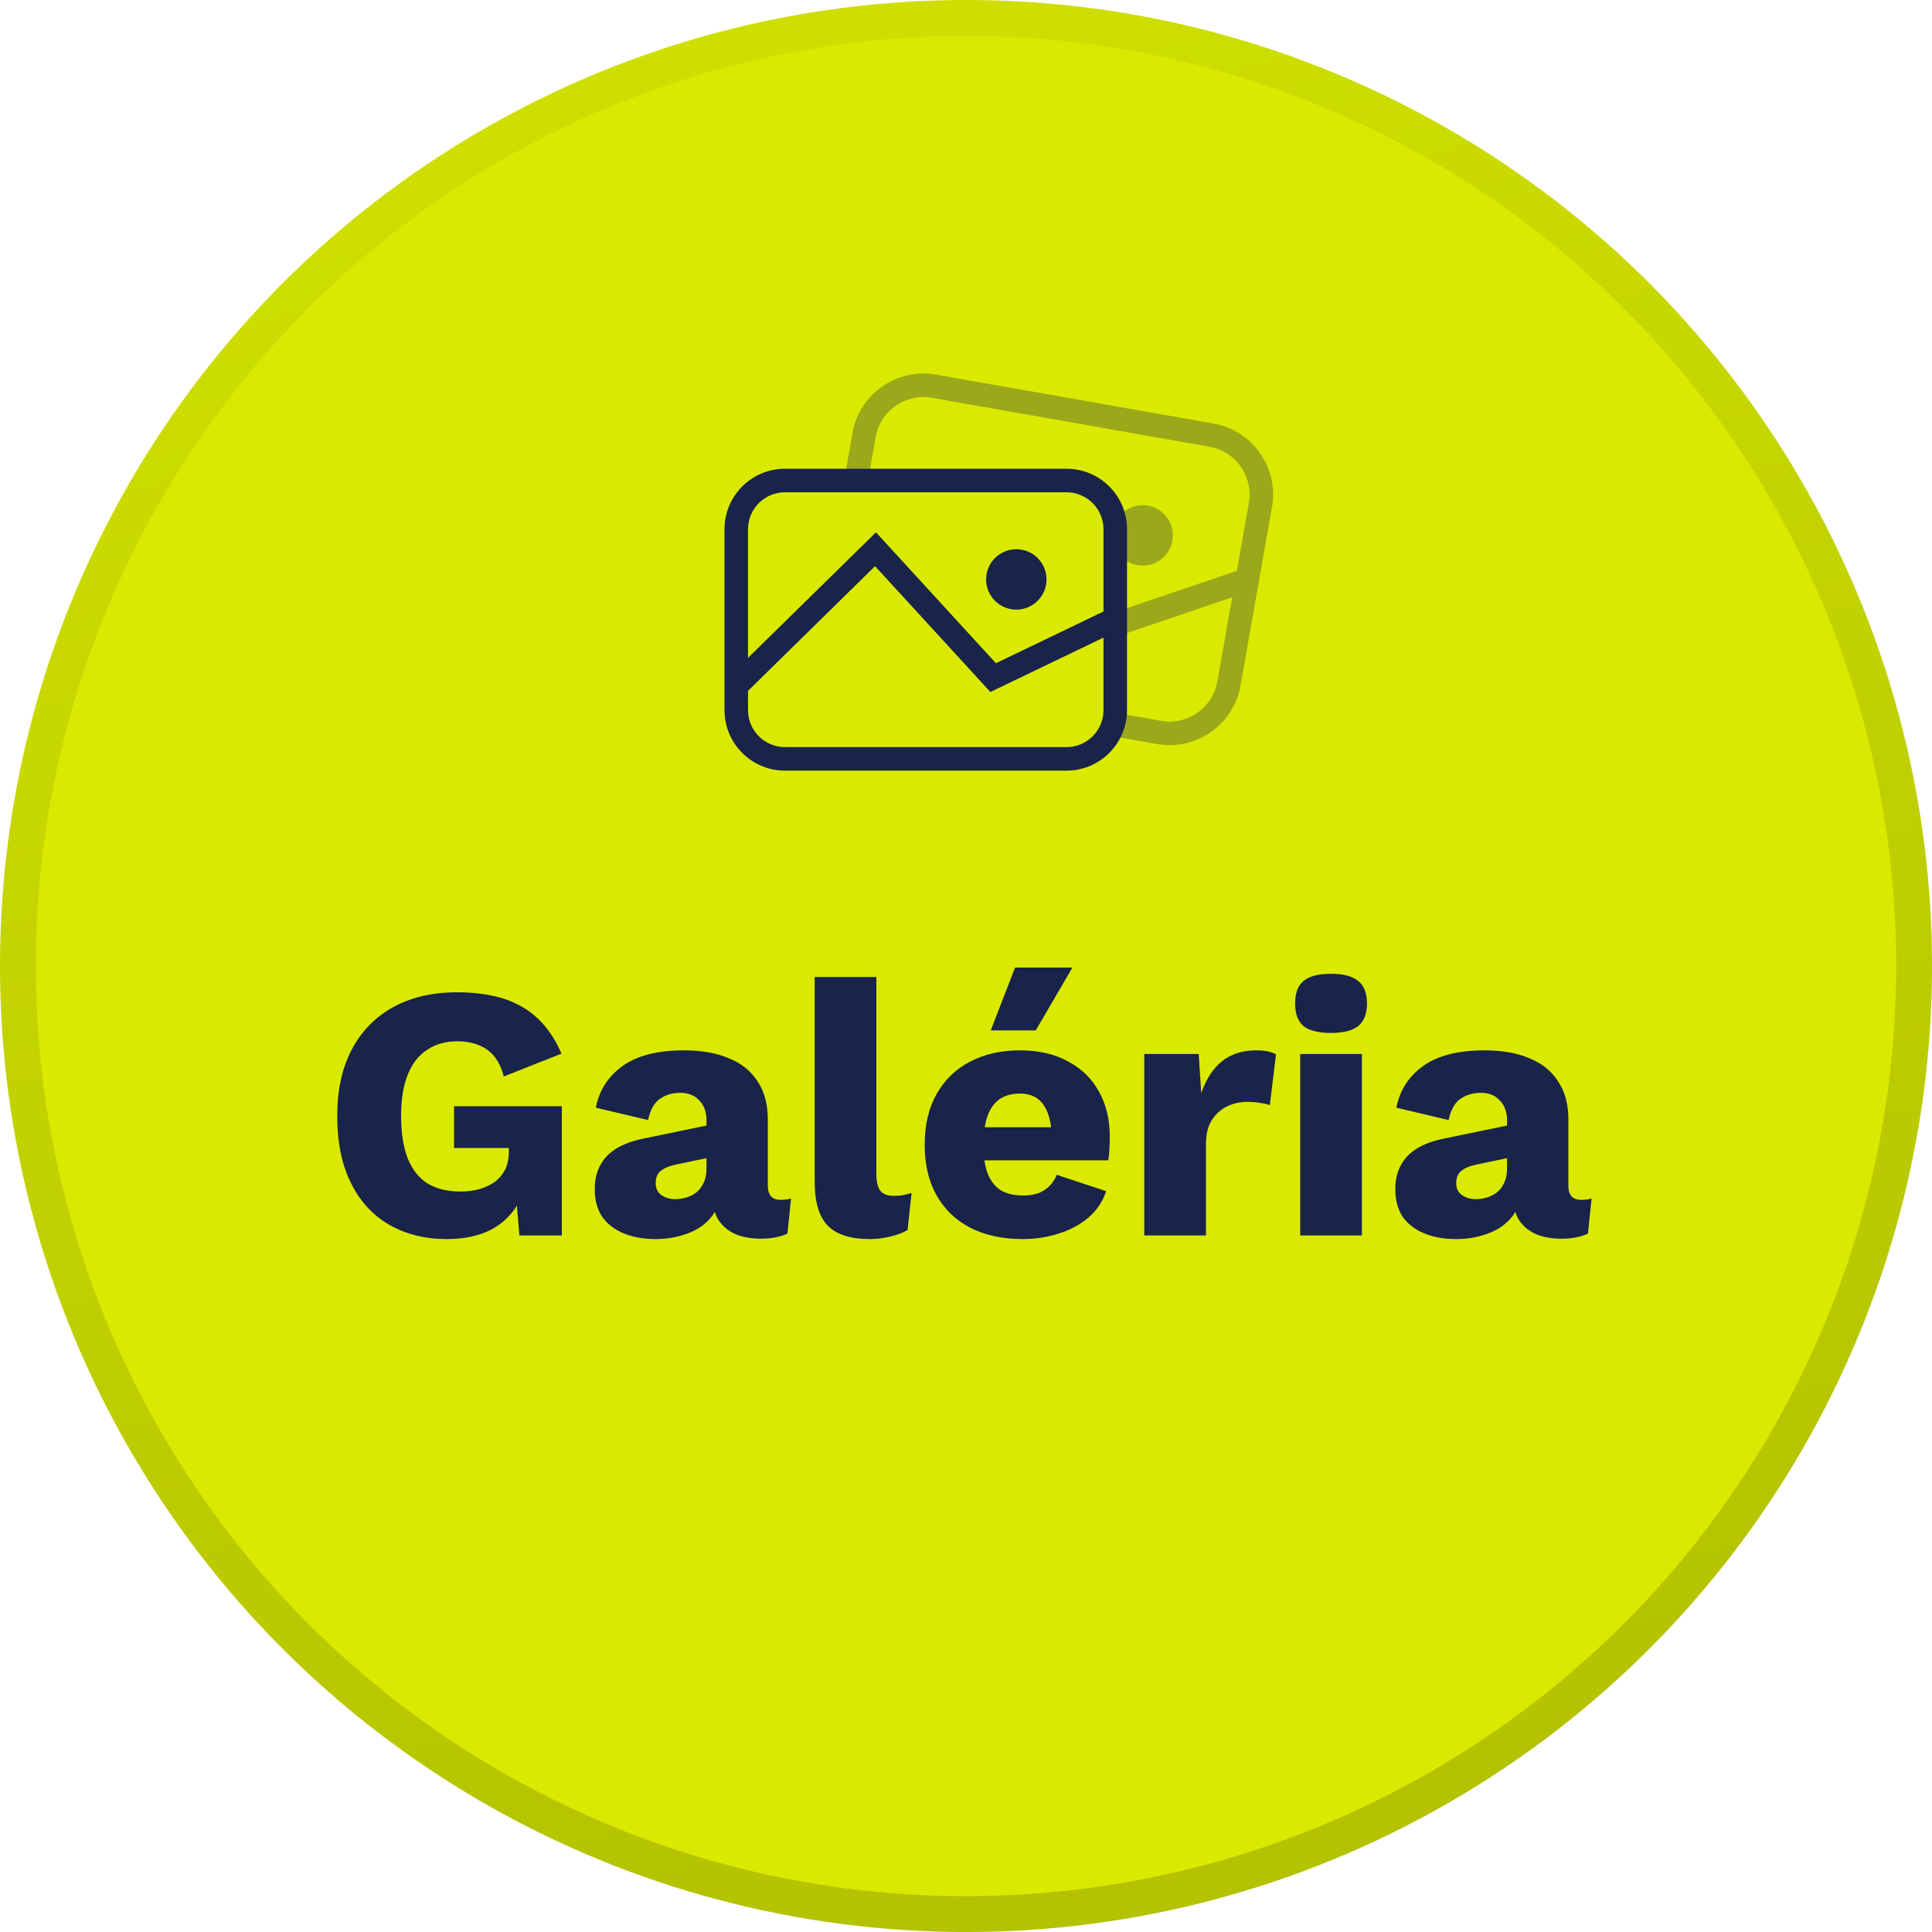<svg xmlns="http://www.w3.org/2000/svg" width="92" height="92" viewBox="0 0 92 92" fill="none">
<g clip-path="url(#clip0_0_18465)">
<circle cx="46" cy="46" r="45.147" fill="#D9EA00" stroke="url(#paint0_linear_0_18465)" stroke-width="1.707"/>
<path d="M21.259 59.003C20.246 59.003 19.341 58.778 18.546 58.329C17.763 57.879 17.152 57.217 16.715 56.342C16.277 55.466 16.058 54.4 16.058 53.145C16.058 51.912 16.288 50.858 16.749 49.983C17.21 49.107 17.867 48.433 18.719 47.961C19.583 47.488 20.597 47.252 21.761 47.252C23.051 47.252 24.093 47.488 24.888 47.961C25.683 48.422 26.299 49.159 26.737 50.173L23.99 51.261C23.84 50.674 23.575 50.247 23.195 49.983C22.815 49.718 22.342 49.585 21.778 49.585C21.213 49.585 20.73 49.723 20.326 50C19.923 50.265 19.618 50.662 19.41 51.192C19.203 51.711 19.099 52.356 19.099 53.127C19.099 53.934 19.203 54.608 19.41 55.149C19.629 55.691 19.946 56.094 20.361 56.359C20.787 56.612 21.311 56.739 21.933 56.739C22.267 56.739 22.573 56.699 22.849 56.618C23.126 56.537 23.368 56.422 23.575 56.272C23.782 56.111 23.944 55.915 24.059 55.685C24.174 55.443 24.232 55.161 24.232 54.838V54.665H21.622V52.678H26.754V58.83H24.733L24.508 56.151L24.992 56.566C24.75 57.349 24.312 57.954 23.679 58.381C23.056 58.795 22.25 59.003 21.259 59.003ZM33.643 53.352C33.643 52.949 33.528 52.632 33.298 52.402C33.079 52.16 32.779 52.039 32.399 52.039C32.019 52.039 31.691 52.137 31.414 52.333C31.149 52.517 30.965 52.851 30.861 53.335L28.373 52.747C28.534 51.918 28.96 51.255 29.651 50.76C30.343 50.265 31.316 50.017 32.572 50.017C33.413 50.017 34.127 50.144 34.715 50.397C35.314 50.639 35.769 51.008 36.08 51.503C36.402 51.987 36.563 52.586 36.563 53.3V56.462C36.563 56.912 36.765 57.136 37.168 57.136C37.376 57.136 37.543 57.113 37.669 57.067L37.497 58.743C37.151 58.905 36.731 58.985 36.235 58.985C35.786 58.985 35.389 58.916 35.043 58.778C34.697 58.628 34.427 58.409 34.231 58.121C34.035 57.822 33.937 57.447 33.937 56.998V56.895L34.265 56.773C34.265 57.269 34.115 57.684 33.816 58.018C33.528 58.352 33.148 58.599 32.675 58.761C32.215 58.922 31.731 59.003 31.224 59.003C30.637 59.003 30.124 58.91 29.686 58.726C29.248 58.542 28.909 58.277 28.667 57.931C28.436 57.574 28.321 57.136 28.321 56.618C28.321 55.996 28.505 55.483 28.874 55.08C29.254 54.665 29.847 54.377 30.654 54.216L33.92 53.542L33.902 55.097L32.243 55.443C31.898 55.512 31.639 55.616 31.466 55.754C31.305 55.881 31.224 56.077 31.224 56.342C31.224 56.595 31.316 56.785 31.5 56.912C31.685 57.038 31.904 57.102 32.157 57.102C32.353 57.102 32.537 57.073 32.71 57.015C32.894 56.958 33.056 56.871 33.194 56.756C33.332 56.63 33.442 56.474 33.522 56.29C33.603 56.105 33.643 55.886 33.643 55.633V53.352ZM41.732 46.526V55.892C41.732 56.272 41.795 56.543 41.922 56.704C42.049 56.866 42.262 56.946 42.562 56.946C42.734 56.946 42.878 56.935 42.993 56.912C43.109 56.889 43.247 56.854 43.408 56.808L43.218 58.571C43.011 58.697 42.74 58.801 42.406 58.882C42.072 58.962 41.743 59.003 41.421 59.003C40.499 59.003 39.831 58.789 39.416 58.363C39.002 57.937 38.794 57.24 38.794 56.272V46.526H41.732ZM48.698 59.003C47.742 59.003 46.913 58.824 46.21 58.467C45.519 58.11 44.983 57.597 44.603 56.929C44.223 56.261 44.033 55.455 44.033 54.51C44.033 53.565 44.223 52.759 44.603 52.091C44.983 51.422 45.513 50.91 46.193 50.553C46.884 50.196 47.673 50.017 48.56 50.017C49.47 50.017 50.242 50.196 50.876 50.553C51.521 50.898 52.01 51.382 52.344 52.004C52.679 52.615 52.846 53.318 52.846 54.112C52.846 54.32 52.84 54.527 52.828 54.734C52.817 54.942 52.8 55.115 52.776 55.253H45.934V53.68H51.48L50.081 54.216C50.081 53.525 49.954 52.995 49.701 52.626C49.459 52.258 49.079 52.073 48.56 52.073C48.191 52.073 47.875 52.16 47.61 52.333C47.356 52.505 47.16 52.776 47.022 53.145C46.895 53.513 46.832 53.986 46.832 54.562C46.832 55.126 46.907 55.587 47.057 55.944C47.207 56.29 47.42 56.543 47.696 56.704C47.973 56.854 48.307 56.929 48.698 56.929C49.136 56.929 49.482 56.843 49.735 56.67C50 56.497 50.196 56.255 50.323 55.944L52.673 56.722C52.511 57.217 52.229 57.638 51.826 57.983C51.434 58.317 50.962 58.571 50.409 58.743C49.868 58.916 49.297 59.003 48.698 59.003ZM48.336 46.077H51.066L49.321 49.067H47.178L48.336 46.077ZM54.489 58.83V50.19H57.081L57.202 52.056C57.421 51.411 57.743 50.91 58.17 50.553C58.607 50.196 59.16 50.017 59.828 50.017C60.047 50.017 60.232 50.034 60.382 50.069C60.543 50.103 60.669 50.15 60.762 50.207L60.468 52.626C60.353 52.58 60.203 52.546 60.019 52.523C59.846 52.488 59.633 52.471 59.379 52.471C59.034 52.471 58.711 52.546 58.411 52.695C58.112 52.845 57.87 53.07 57.686 53.369C57.513 53.657 57.427 54.026 57.427 54.475V58.83H54.489ZM63.383 49.188C62.784 49.188 62.346 49.078 62.069 48.859C61.804 48.629 61.672 48.272 61.672 47.788C61.672 47.293 61.804 46.935 62.069 46.717C62.346 46.486 62.784 46.371 63.383 46.371C63.97 46.371 64.402 46.486 64.679 46.717C64.955 46.935 65.094 47.293 65.094 47.788C65.094 48.272 64.955 48.629 64.679 48.859C64.402 49.078 63.97 49.188 63.383 49.188ZM64.852 50.19V58.83H61.914V50.19H64.852ZM71.764 53.352C71.764 52.949 71.649 52.632 71.418 52.402C71.199 52.16 70.9 52.039 70.52 52.039C70.139 52.039 69.811 52.137 69.535 52.333C69.27 52.517 69.085 52.851 68.982 53.335L66.493 52.747C66.655 51.918 67.081 51.255 67.772 50.76C68.463 50.265 69.437 50.017 70.692 50.017C71.533 50.017 72.248 50.144 72.835 50.397C73.434 50.639 73.889 51.008 74.2 51.503C74.523 51.987 74.684 52.586 74.684 53.3V56.462C74.684 56.912 74.886 57.136 75.289 57.136C75.496 57.136 75.663 57.113 75.79 57.067L75.617 58.743C75.272 58.905 74.851 58.985 74.356 58.985C73.907 58.985 73.509 58.916 73.163 58.778C72.818 58.628 72.547 58.409 72.351 58.121C72.156 57.822 72.058 57.447 72.058 56.998V56.895L72.386 56.773C72.386 57.269 72.236 57.684 71.937 58.018C71.649 58.352 71.269 58.599 70.796 58.761C70.335 58.922 69.852 59.003 69.345 59.003C68.757 59.003 68.245 58.91 67.807 58.726C67.369 58.542 67.029 58.277 66.787 57.931C66.557 57.574 66.442 57.136 66.442 56.618C66.442 55.996 66.626 55.483 66.995 55.08C67.375 54.665 67.968 54.377 68.774 54.216L72.04 53.542L72.023 55.097L70.364 55.443C70.019 55.512 69.759 55.616 69.587 55.754C69.425 55.881 69.345 56.077 69.345 56.342C69.345 56.595 69.437 56.785 69.621 56.912C69.805 57.038 70.024 57.102 70.278 57.102C70.474 57.102 70.658 57.073 70.831 57.015C71.015 56.958 71.176 56.871 71.315 56.756C71.453 56.63 71.562 56.474 71.643 56.29C71.724 56.105 71.764 55.886 71.764 55.633V53.352Z" fill="#1A234A"/>
<path d="M57.785 20.169C59.653 20.499 60.901 22.28 60.571 24.148L59.074 32.642C58.744 34.511 56.963 35.758 55.094 35.429L53.076 35.073L53.27 33.97L55.289 34.326C56.548 34.548 57.749 33.707 57.971 32.448L59.468 23.954C59.691 22.695 58.85 21.494 57.591 21.272L44.378 18.942C43.119 18.72 41.918 19.561 41.696 20.82L41.322 22.938L40.219 22.744L40.593 20.626C40.922 18.758 42.704 17.51 44.572 17.839L57.785 20.169Z" fill="#9AA819"/>
<path d="M59.248 27.062L59.609 28.123L53.303 30.267L52.943 29.207L59.248 27.062Z" fill="#9AA819"/>
<circle cx="54.413" cy="25.495" r="1.438" transform="rotate(10 54.413 25.495)" fill="#9AA819"/>
<path fill-rule="evenodd" clip-rule="evenodd" d="M53.667 25.201C53.667 23.611 52.377 22.322 50.787 22.322H37.38C35.789 22.322 34.5 23.611 34.5 25.201V33.816C34.5 35.407 35.789 36.697 37.38 36.697H50.787C52.377 36.697 53.667 35.407 53.667 33.816V25.201ZM37.38 23.442H50.787C51.759 23.442 52.547 24.23 52.547 25.201V33.816C52.547 34.789 51.759 35.577 50.787 35.577H37.38C36.408 35.577 35.62 34.789 35.62 33.816V25.201C35.62 24.23 36.408 23.442 37.38 23.442Z" fill="#1A234A"/>
<path d="M41.712 25.349L42.104 25.776L47.425 31.582L52.883 28.958L53.368 29.967L47.536 32.772L47.161 32.952L46.88 32.645L41.67 26.96L35.343 33.17L34.558 32.37L41.299 25.755L41.712 25.349Z" fill="#1A234A"/>
<circle cx="48.396" cy="27.592" r="1.438" fill="#1A234A"/>
</g>
<defs>
<linearGradient id="paint0_linear_0_18465" x1="-15.554" y1="11.572" x2="7.591" y2="100.883" gradientUnits="userSpaceOnUse">
<stop stop-color="#CFE000"/>
<stop offset="1" stop-color="#B4C200"/>
</linearGradient>
<clipPath id="clip0_0_18465">
<rect width="92" height="92" fill="white"/>
</clipPath>
</defs>
</svg>